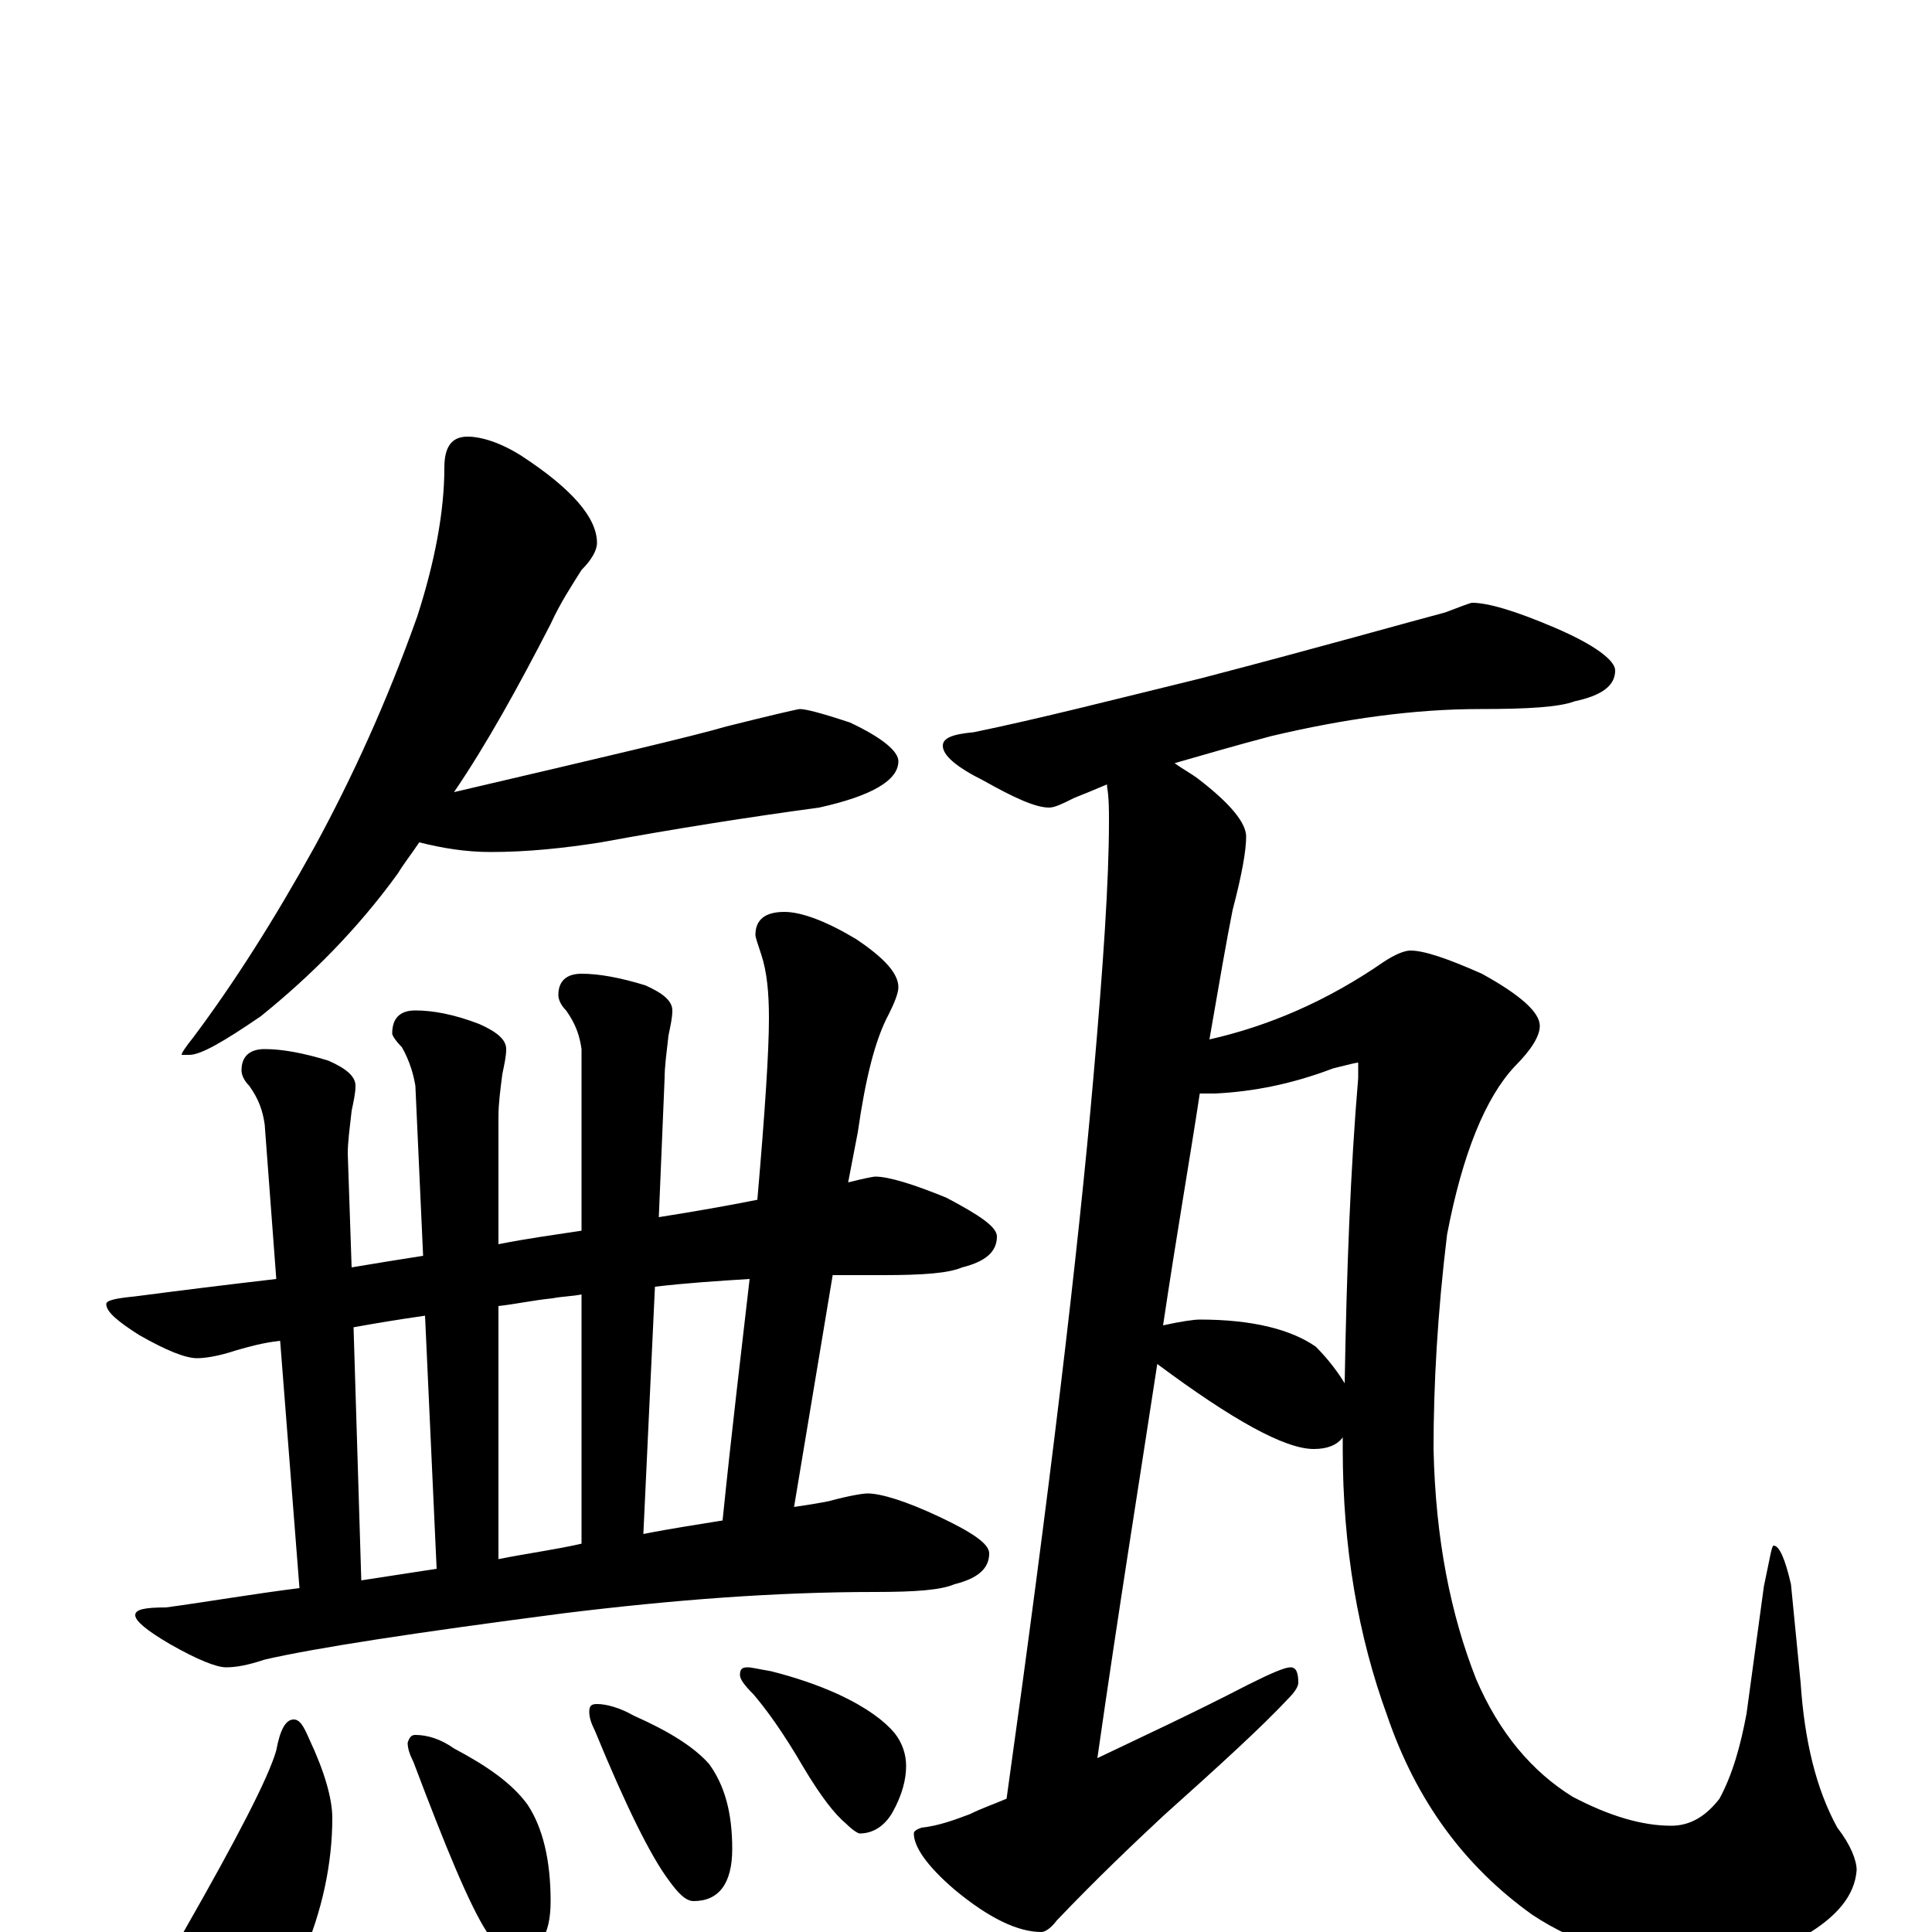<?xml version="1.0" encoding="utf-8" ?>
<!DOCTYPE svg PUBLIC "-//W3C//DTD SVG 1.1//EN" "http://www.w3.org/Graphics/SVG/1.1/DTD/svg11.dtd">
<svg version="1.1" id="Layer_1" xmlns="http://www.w3.org/2000/svg" xmlns:xlink="http://www.w3.org/1999/xlink" x="0px" y="145px" width="1000px" height="1000px" viewBox="0 0 1000 1000" enable-background="new 0 0 1000 1000" xml:space="preserve">
<g id="Layer_1">
<path id="glyph" transform="matrix(1 0 0 -1 0 1000)" d="M242,774C249,774 259,771 270,764C296,747 309,732 309,719C309,715 306,710 301,705C296,697 290,688 285,677C268,644 252,615 235,590C312,608 359,619 376,624C400,630 413,633 414,633C417,633 425,631 440,626C457,618 465,611 465,606C465,596 451,588 424,582C387,577 349,571 311,564C292,561 273,559 254,559C241,559 229,561 217,564C213,558 209,553 206,548C185,519 161,495 135,474C116,461 104,454 98,454l-4,0C94,455 96,458 100,463C121,491 142,524 163,562C182,597 200,636 216,681C225,709 230,735 230,758C230,769 234,774 242,774M453,391C460,391 473,387 490,380C507,371 516,365 516,360C516,352 510,347 498,344C491,341 478,340 457,340C448,340 440,340 431,340l-20,-120C418,221 424,222 429,223C440,226 447,227 449,227C456,227 469,223 486,215C503,207 512,201 512,196C512,188 506,183 494,180C487,177 474,176 453,176C402,176 349,172 292,165C215,155 163,147 137,141C128,138 122,137 117,137C112,137 102,141 88,149C76,156 70,161 70,164C70,167 75,168 86,168C108,171 131,175 155,178l-10,128C136,305 129,303 122,301C113,298 106,297 102,297C96,297 86,301 72,309C61,316 55,321 55,325C55,327 60,328 70,329C93,332 117,335 143,338l-6,80C136,425 134,431 129,438C126,441 125,444 125,446C125,453 129,457 137,457C146,457 157,455 170,451C179,447 184,443 184,438C184,434 183,430 182,425C181,416 180,409 180,403l2,-59C194,346 206,348 219,350l-4,88C214,444 212,451 208,458C205,461 203,464 203,465C203,473 207,477 215,477C224,477 235,475 248,470C257,466 262,462 262,457C262,453 261,449 260,444C259,436 258,429 258,422l0,-66C273,359 288,361 301,363l0,94C300,464 298,470 293,477C290,480 289,483 289,485C289,492 293,496 301,496C310,496 321,494 334,490C343,486 348,482 348,477C348,473 347,469 346,464C345,455 344,448 344,442l-3,-72C360,373 377,376 392,379C396,425 398,456 398,473C398,486 397,497 394,506C392,512 391,515 391,516C391,524 396,528 406,528C415,528 428,523 443,514C458,504 465,496 465,489C465,486 463,481 460,475C453,462 448,442 444,414l-5,-26C447,390 452,391 453,391M187,182C200,184 213,186 226,188l-6,131C206,317 194,315 183,313M258,193C273,196 288,198 301,201l0,129C296,329 291,329 286,328C276,327 267,325 258,324M333,206C348,209 362,211 374,213C379,262 384,303 388,338C372,337 356,336 339,334M152,110C155,110 157,107 160,100C168,83 172,69 172,59C172,36 167,11 156,-14C150,-31 142,-45 133,-55C126,-62 120,-66 113,-66C105,-66 99,-61 94,-52C91,-44 90,-36 90,-27C90,-19 92,-10 95,0C123,49 139,80 143,94C145,105 148,110 152,110M215,102C221,102 228,100 235,95C252,86 265,77 273,66C281,54 285,37 285,16C285,-2 279,-11 266,-11C261,-11 257,-7 252,0C243,14 231,43 214,88C212,92 211,95 211,98C212,101 213,102 215,102M309,118C314,118 321,116 328,112C346,104 359,96 367,87C375,76 379,62 379,43C379,25 372,16 359,16C355,16 351,20 346,27C337,39 324,65 308,104C306,108 305,111 305,114C305,117 306,118 309,118M387,137C389,137 393,136 399,135C411,132 423,128 434,123C449,116 458,109 463,103C467,98 469,92 469,86C469,79 467,71 462,62C458,55 452,51 445,51C444,51 441,53 438,56C432,61 425,70 416,85C405,104 396,116 390,123C385,128 383,131 383,133C383,136 384,137 387,137M762,688C770,688 784,684 805,675C826,666 836,658 836,653C836,645 829,640 815,637C807,634 791,633 766,633C732,633 696,628 658,619C639,614 622,609 608,605C612,602 616,600 620,597C637,584 645,574 645,567C645,560 643,548 638,529C635,514 631,491 626,462C657,469 687,482 716,502C722,506 727,508 730,508C737,508 749,504 767,496C787,485 797,476 797,469C797,464 793,457 784,448C769,432 757,403 749,361C744,320 742,283 742,250C743,203 751,164 764,131C776,103 793,83 814,70C833,60 850,55 865,55C875,55 883,60 890,69C897,82 901,97 904,113l9,66C916,193 917,200 918,200C921,200 924,193 927,180l5,-51C934,99 940,74 951,54C958,45 961,37 961,32C960,19 951,8 934,-2C917,-11 898,-15 877,-15C845,-15 817,-7 793,9C758,34 733,68 718,112C703,153 695,199 695,250C695,253 695,255 695,256C692,252 687,250 680,250C665,250 638,265 599,294C590,235 579,167 568,90C591,101 617,113 646,128C658,134 665,137 668,137C671,137 672,134 672,129C672,127 670,124 667,121C653,106 631,86 602,60C587,46 568,28 547,6C544,2 541,0 539,0C527,0 512,7 494,22C480,34 473,44 473,51C473,52 474,53 477,54C486,55 494,58 502,61C508,64 514,66 521,69C543,226 558,351 566,443C571,500 574,544 574,575C574,581 574,587 573,593l0,1C566,591 561,589 556,587C550,584 546,582 543,582C536,582 525,587 509,596C495,603 488,609 488,614C488,618 493,620 504,621C538,628 577,638 622,649C687,666 729,678 748,683C756,686 761,688 762,688M602,314C611,316 618,317 621,317C648,317 668,312 681,303C688,296 693,289 696,284C697,342 699,395 703,442l0,8C702,450 698,449 690,447C669,439 649,435 629,434C626,434 624,434 621,434C616,401 609,361 602,314z"/>
</g>
</svg>

